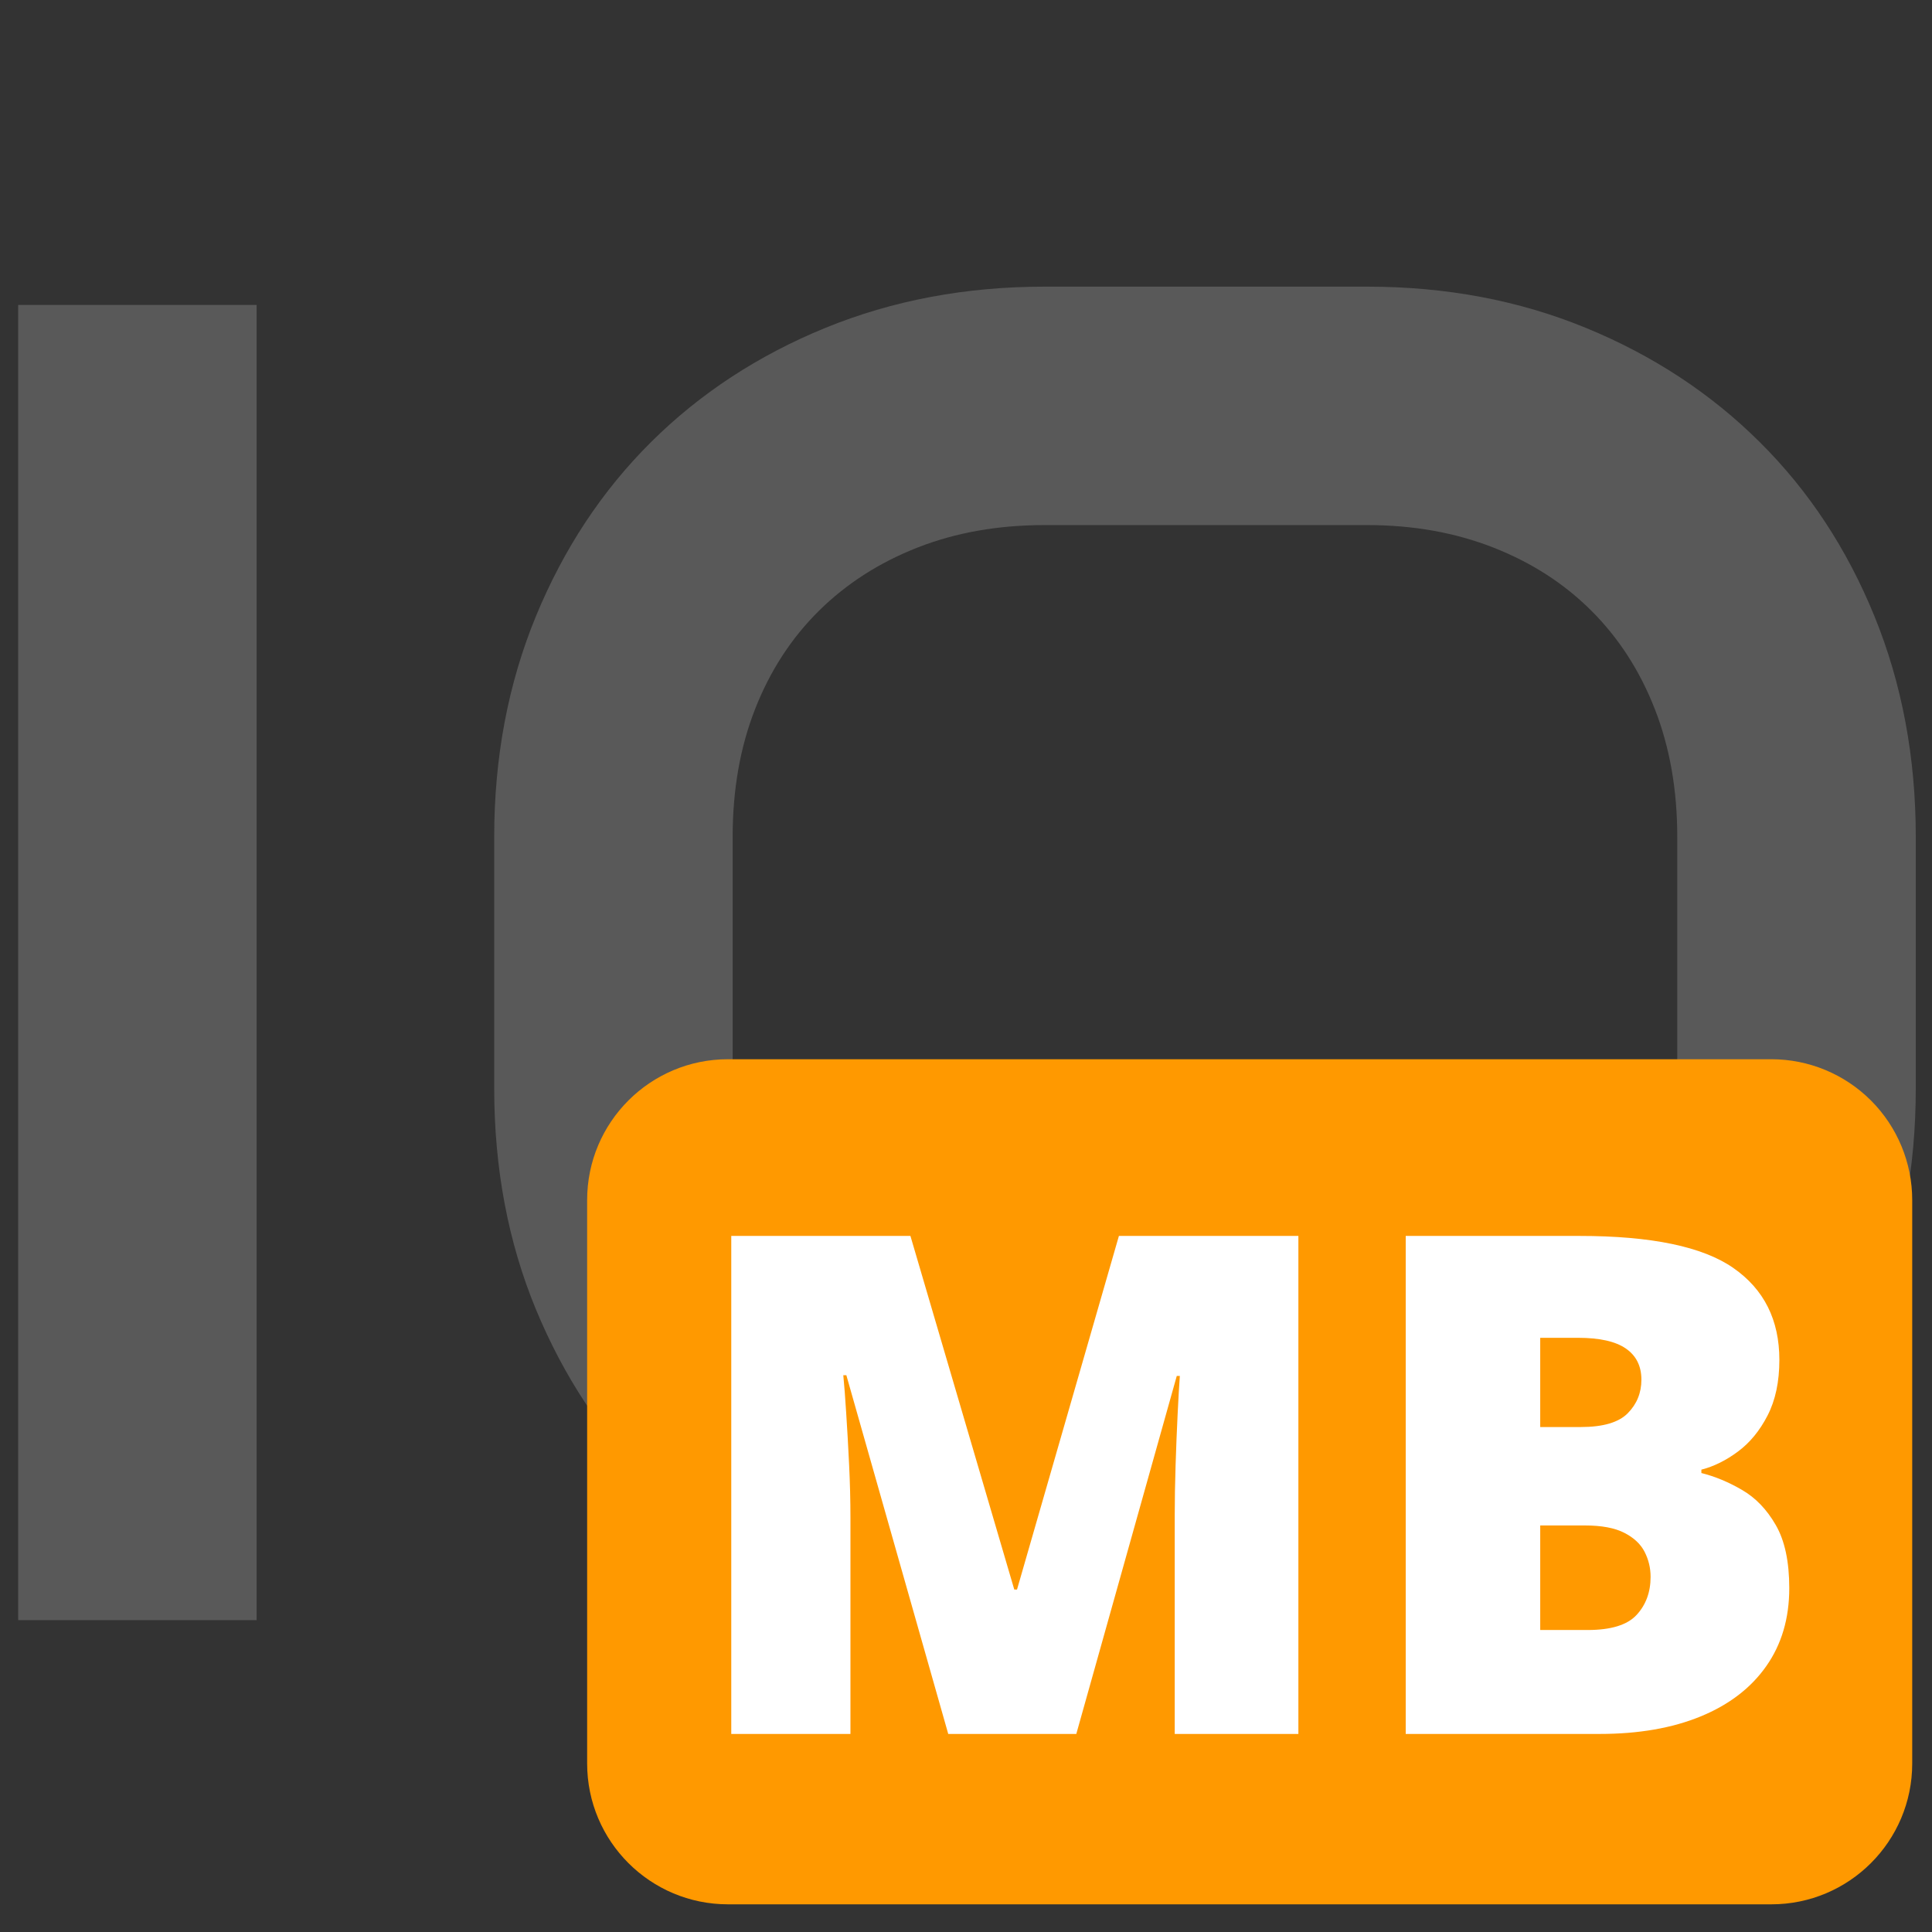 <svg version="1.1" viewBox="0.0 0.0 384.0 384.0" fill="none" stroke="none" stroke-linecap="square" stroke-miterlimit="10" xmlns:xlink="http://www.w3.org/1999/xlink" xmlns="http://www.w3.org/2000/svg"><rect x="0.0" y="0.0" width="384.0" height="384.0" fill="#333333" stroke="none"/><clipPath id="g125200bf7db_0_0.0"><path d="m0 0l384.0 0l0 384.0l-384.0 0l0 -384.0z" clip-rule="nonzero"/></clipPath><g clip-path="url(#g125200bf7db_0_0.0)"><path fill="#000000" fill-opacity="0.0" d="m0 0l384.0 0l0 384.0l-384.0 0z" fill-rule="evenodd"/><path fill="#000000" fill-opacity="0.0" d="m-63.256 -16.0l502.331 0l0 407.244l-502.331 0z" fill-rule="evenodd"/><path fill="#595959" d="m51.006 322.022l-47.391 0l0 -261.406l47.391 0l0 261.406zm329.769 -105.734q0 23.891 -8.203 43.938q-8.203 20.047 -22.797 34.641q-14.578 14.578 -34.547 22.688q-19.953 8.109 -43.469 8.109l-64.156 0q-23.516 0 -43.578 -8.109q-20.047 -8.109 -34.641 -22.688q-14.578 -14.594 -22.875 -34.641q-8.281 -20.047 -8.281 -43.938l0 -49.938q0 -23.703 8.281 -43.844q8.297 -20.141 22.875 -34.625q14.594 -14.5 34.641 -22.703q20.062 -8.203 43.578 -8.203l64.156 0q23.516 0 43.469 8.203q19.969 8.203 34.547 22.703q14.594 14.484 22.797 34.625q8.203 20.141 8.203 43.844l0 49.938zm-47.406 -49.938q0 -14.047 -4.469 -25.438q-4.453 -11.391 -12.578 -19.5q-8.109 -8.109 -19.5 -12.578q-11.391 -4.469 -25.062 -4.469l-64.156 0q-13.859 0 -25.25 4.469q-11.391 4.469 -19.594 12.578q-8.203 8.109 -12.672 19.5q-4.469 11.391 -4.469 25.438l0 49.938q0 14.047 4.469 25.438q4.469 11.391 12.672 19.5q8.203 8.109 19.594 12.578q11.391 4.469 25.25 4.469l63.797 0q13.844 0 25.234 -4.469q11.406 -4.469 19.609 -12.578q8.203 -8.109 12.656 -19.5q4.469 -11.391 4.469 -25.438l0 -49.938z" fill-rule="nonzero"/><path fill="#ff9900" d="m116.698 238.525l0 0c0 -15.461 12.534 -27.995 27.995 -27.995l207.379 0c7.425 0 14.546 2.949 19.796 8.2c5.25 5.25 8.2 12.371 8.2 19.796l0 111.978c0 15.461 -12.534 27.995 -27.995 27.995l-207.379 0c-15.461 0 -27.995 -12.534 -27.995 -27.995z" fill-rule="evenodd"/><path fill="#ffffff" d="m188.47 344.634l-20.25 -71.297l-0.609 0q0.281 2.781 0.578 7.531q0.312 4.734 0.578 10.219q0.266 5.484 0.266 10.562l0 42.984l-23.688 0l0 -98.984l35.609 0l20.641 70.281l0.547 0l20.25 -70.281l35.672 0l0 98.984l-24.578 0l0 -43.391q0 -4.672 0.172 -10.047q0.172 -5.391 0.406 -10.156q0.234 -4.781 0.438 -7.562l-0.609 0l-19.969 71.156l-25.453 0zm90.927 -98.984l34.516 0q21.469 0 30.609 6.375q9.141 6.359 9.141 18.266q0 6.5 -2.344 11.047q-2.328 4.531 -5.891 7.172q-3.547 2.641 -7.266 3.594l0 0.672q4.062 1.016 8.078 3.359q4.031 2.328 6.703 6.969q2.688 4.641 2.688 12.547q0 9.016 -4.578 15.516q-4.562 6.5 -13.031 9.984q-8.469 3.484 -20.109 3.484l-38.516 0l0 -98.984zm26.734 37.984l8.062 0q6.625 0 9.328 -2.734q2.719 -2.75 2.719 -6.672q0 -4.062 -3.078 -6.188q-3.078 -2.141 -9.516 -2.141l-7.516 0l0 17.734zm0 19.562l0 20.781l9.406 0q6.984 0 9.75 -3.0q2.781 -3.016 2.781 -7.562q0 -2.641 -1.188 -4.969q-1.188 -2.328 -4.031 -3.781q-2.844 -1.469 -7.844 -1.469l-8.875 0z" fill-rule="nonzero"/></g></svg>